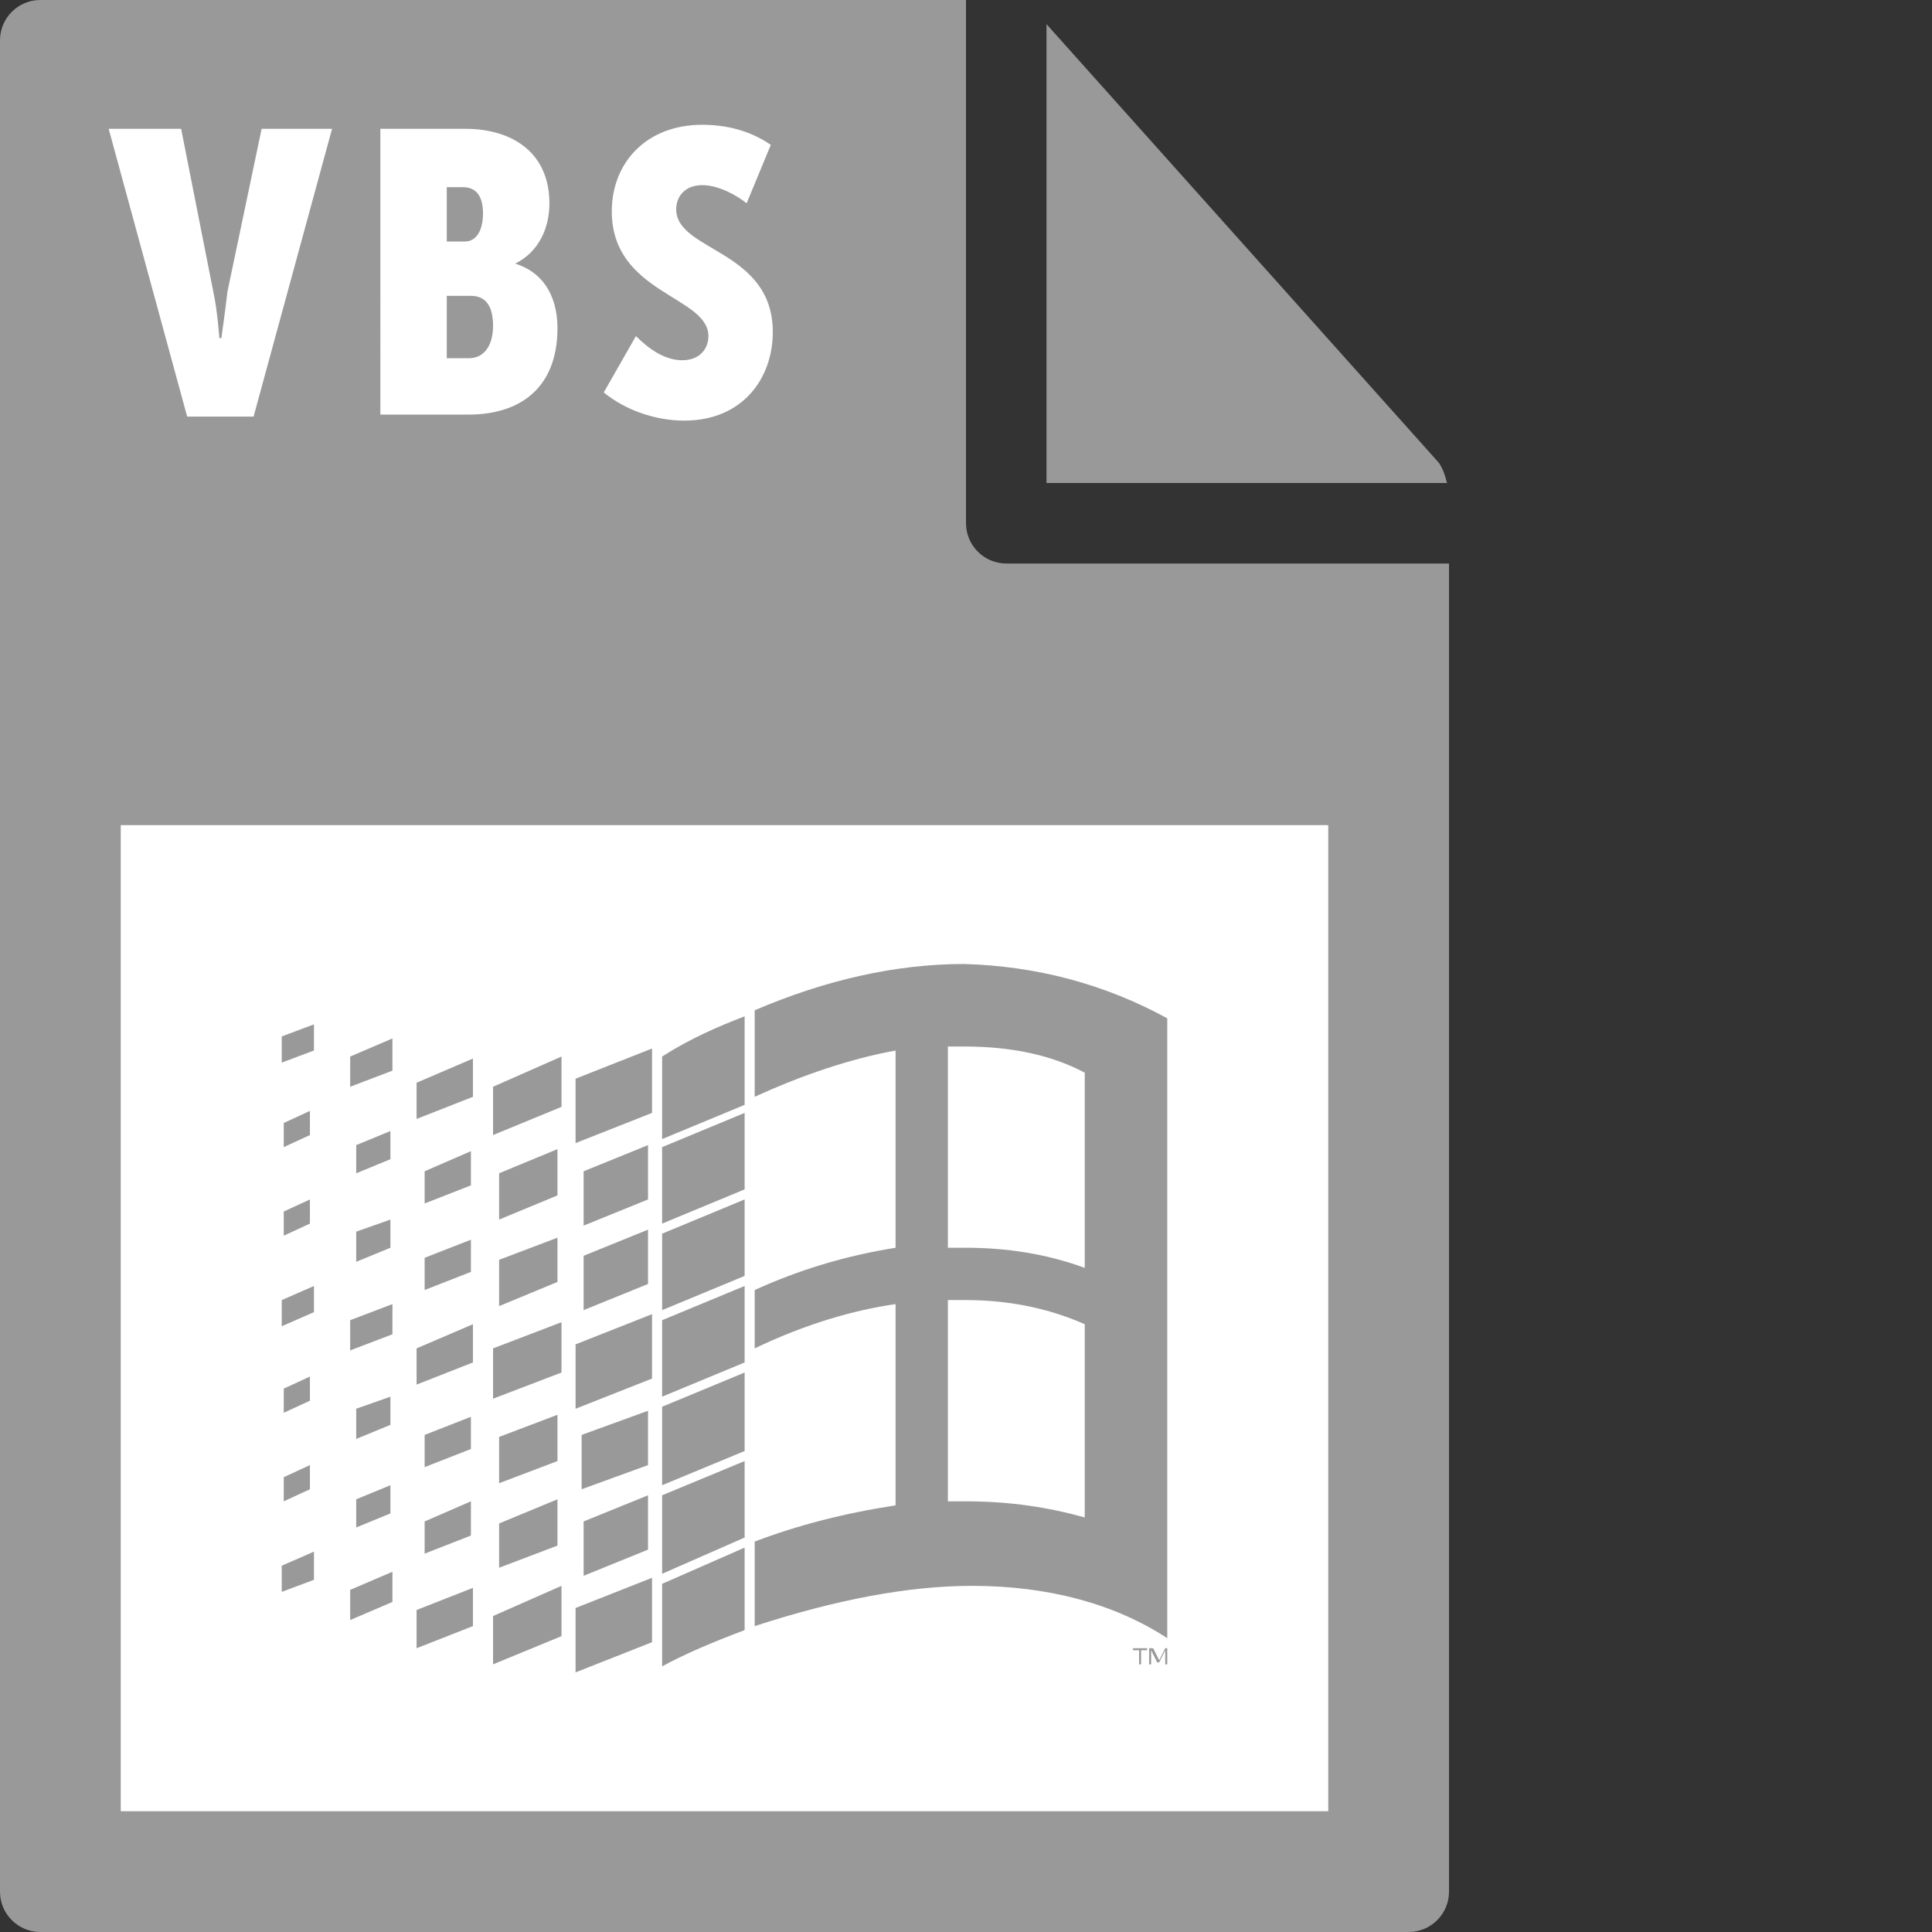 <svg id="Layer_1" xmlns="http://www.w3.org/2000/svg" viewBox="0 0 96 96"><rect x="0" y="0" width="96" height="96" fill="#333333" stroke="none"/><style>.st0{fill:#999}</style><path class="st0" d="M0 2v92c0 1.1.9 2 2 2h68c1.1 0 2-.9 2-2V28H50c-1.1 0-2-.9-2-2V0H2C.9 0 0 .9 0 2z"/><path class="st0" d="M71.9 24c-.1-.4-.2-.7-.4-1L52 1.2V24h19.9z"/><path d="M6 41h60v49H6zM5.4 6.4H9l1.6 8.1c.2.9.3 2.3.3 2.3h.1s.2-1.4.3-2.3L13 6.4h3.5l-3.9 14.3H9.3L5.4 6.4zm13.5 0h4.2c2.5 0 4.2 1.3 4.2 3.7 0 1.2-.5 2.4-1.7 3 1.6.5 2.1 1.9 2.1 3.2 0 3.1-2 4.3-4.4 4.3h-4.4V6.4zm4.2 5.6c.6 0 .9-.6.9-1.4s-.3-1.3-1-1.3h-.8V12h.9zm.2 5.8c.8 0 1.2-.7 1.2-1.6 0-.9-.3-1.5-1.1-1.5h-1.2v3.1h1.1zm8.3-1.1c.6.6 1.4 1.2 2.3 1.2.9 0 1.3-.6 1.3-1.2 0-2-4.8-2.1-4.8-6.2 0-2.4 1.7-4.3 4.5-4.3 1.2 0 2.4.3 3.4 1l-1.2 2.9c-.5-.4-1.4-.9-2.2-.9-.9 0-1.3.6-1.3 1.2 0 2.1 4.8 2 4.8 6.1 0 2.3-1.5 4.4-4.4 4.4-1.4 0-2.9-.5-4-1.4l1.6-2.8z" fill="#fff"/><path class="st0" d="M15.6 50.9v1.3l-1.6.6v-1.3l1.6-.6zm0 13v1.3l-1.6.7v-1.3l1.6-.7zm0 13.2v1.4l-1.6.6v-1.3l1.6-.7zm-.2-21.9v1.2l-1.3.6v-1.2l1.3-.6zm0 4.4v1.2l-1.3.6v-1.2l1.3-.6zm0 8.8v1.2l-1.3.6V69l1.3-.6zm0 4.4V74l-1.3.6v-1.2l1.3-.6zm4.1-21.2v1.6l-2.1.8v-1.5l2.1-.9zm0 13.2v1.5l-2.1.8v-1.5l2.1-.8zm0 13.3v1.5l-2.1.9V79l2.1-.9zm-.1-21.9v1.4l-1.7.7v-1.4l1.7-.7zm0 4.4V62l-1.7.7v-1.5l1.7-.6zm0 8.8v1.4l-1.7.7V70l1.7-.6zm0 4.4v1.4l-1.7.7v-1.4l1.7-.7zm4.1-21.2v1.9l-2.8 1.1v-1.8l2.8-1.2zm0 13.2v1.9l-2.8 1.1V67l2.8-1.2zm0 13.1v1.9l-2.8 1.1V80l2.8-1.1zm-.1-21.7v1.7l-2.3.9v-1.6l2.3-1zm0 4.4v1.6l-2.3.9v-1.6l2.3-.9zm0 8.8V72l-2.3.9v-1.6l2.3-.9zm0 4.2v1.7l-2.3.9v-1.6l2.3-1zm4.5-22.1V55l-3.4 1.4V54l3.4-1.5zm0 13.2v2.5l-3.4 1.3V67l3.4-1.3zm0 13.1v2.5l-3.4 1.4v-2.4l3.4-1.5zm-.2-21.7v2.3l-2.9 1.2v-2.3l2.9-1.2zm0 4.4v2.2l-2.9 1.2v-2.3l2.9-1.1zm0 8.8v2.3l-2.9 1.1v-2.3l2.9-1.1zm0 4.2v2.3l-2.9 1.1v-2.2l2.9-1.2zm4.7-22.4v3.2l-3.8 1.5v-3.2l3.8-1.5zm0 13.2v3.2L28.6 70v-3.2l3.8-1.5zm0 13.1v3.2l-3.8 1.5v-3.2l3.8-1.5zm-.2-21.5v2.7L29 60.9v-2.7l3.2-1.3zm0 4.2v2.7L29 65.1v-2.7l3.2-1.3zm0 9v2.7L28.9 74v-2.7l3.3-1.2zm0 4.2V77L29 78.3v-2.7l3.2-1.3zM37 50.5v4.4l-4.1 1.7v-4.1c1.4-.9 2.8-1.5 4.1-2zm0 4.8v3.8l-4.1 1.7V57l4.1-1.7zm0 4.3v3.8l-4.1 1.7v-3.8l4.1-1.7zm0 4.3v3.8l-4.1 1.7v-3.8l4.1-1.7zm0 4.3v3.9l-4.1 1.7v-3.9l4.1-1.7zm0 4.4v3.8l-4.1 1.8v-3.9l4.1-1.7zm0 4.3V81c-1.6.6-3 1.2-4.1 1.8v-4.1l4.1-1.8zm21-26.3v30.8c-2.6-1.7-5.9-2.6-9.7-2.6-3.2 0-6.8.7-10.8 2v-4.2c2.1-.8 4.4-1.4 7-1.8v-10c-2.1.3-4.5 1-7 2.2v-2.9c2.2-1 4.5-1.7 7-2.1v-9.8c-2.2.4-4.6 1.2-7 2.3v-4.3c3.5-1.5 7-2.3 10.4-2.3 3.6.1 7 1 10.1 2.7zm-4.1 2.7c-1.7-.9-3.7-1.3-6-1.3h-.8v10h.9c2 0 4 .3 5.9 1v-9.7zm0 12.5c-1.8-.8-3.8-1.2-5.9-1.2h-.9v10h.9c2.2 0 4.1.3 5.9.8v-9.6zm2.7 16.9V82h-.3v-.1h.7v.1h-.3v.7h-.1zm.5 0v-.8h.2l.3.6.3-.6h.1v.8h-.1V82l-.3.6h-.1l-.3-.6v.7h-.1z"/></svg>